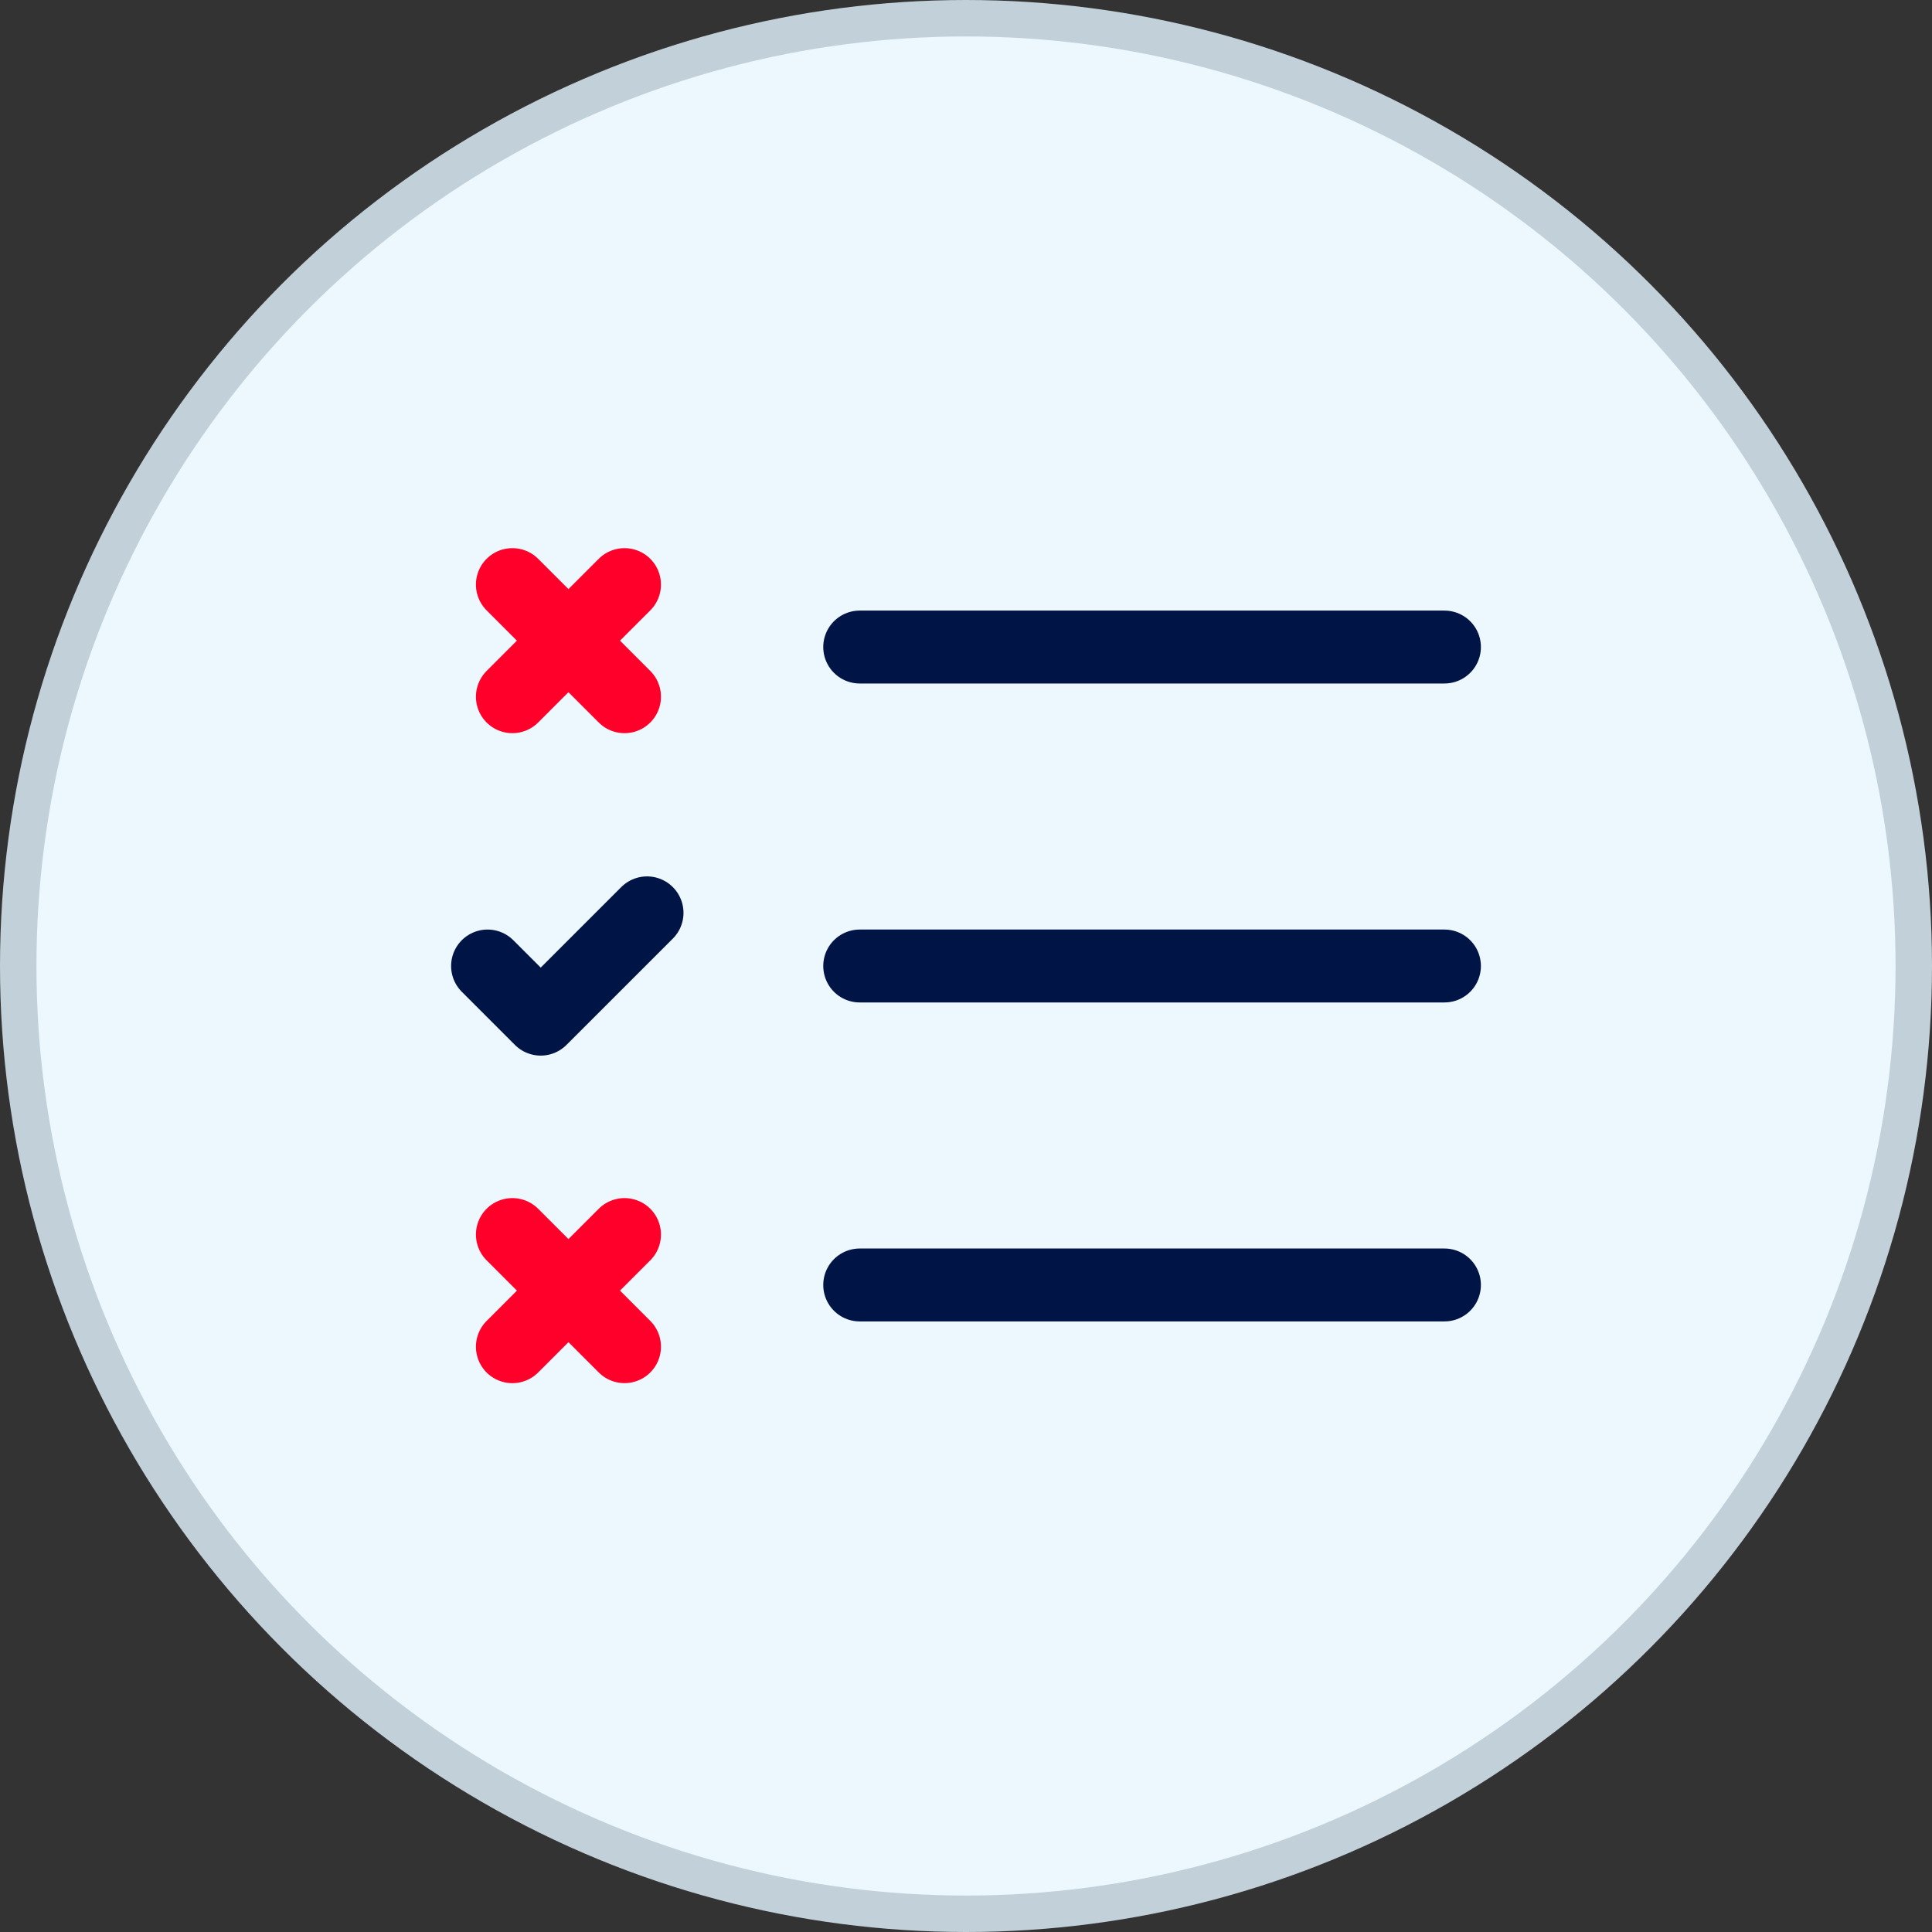 <svg width="53" height="53" viewBox="0 0 53 53" fill="none" xmlns="http://www.w3.org/2000/svg">
<rect x="0" y="0" width="53" height="53" fill="#333333" stroke="none"/>
<circle cx="26.5" cy="26.5" r="26" fill="#EDF8FE" stroke="#C2D1D9"/>
<path d="M23.584 17.75H39.625" stroke="#001546" stroke-width="2" stroke-linecap="round" stroke-linejoin="round"/>
<path d="M23.584 26.5H39.625" stroke="#001546" stroke-width="2" stroke-linecap="round" stroke-linejoin="round"/>
<path d="M23.584 35.25H39.625" stroke="#001546" stroke-width="2" stroke-linecap="round" stroke-linejoin="round"/>
<path d="M13.375 26.5L14.833 27.958L17.75 25.042" stroke="#001546" stroke-width="2" stroke-linecap="round" stroke-linejoin="round"/>
<g clip-path="url(#clip0_916_5051)">
<path d="M14.056 33.867L17.132 36.943" stroke="#FF002A" stroke-width="2" stroke-linecap="round" stroke-linejoin="round"/>
<path d="M14.056 36.944L17.132 33.867" stroke="#FF002A" stroke-width="2" stroke-linecap="round" stroke-linejoin="round"/>
</g>
<g clip-path="url(#clip1_916_5051)">
<path d="M14.056 16.037L17.132 19.113" stroke="#FF002A" stroke-width="2" stroke-linecap="round" stroke-linejoin="round"/>
<path d="M14.056 19.113L17.132 16.037" stroke="#FF002A" stroke-width="2" stroke-linecap="round" stroke-linejoin="round"/>
</g>
<defs>
<clipPath id="clip0_916_5051">
<rect width="7.458" height="7.458" fill="white" transform="translate(10.321 35.405) rotate(-45)"/>
</clipPath>
<clipPath id="clip1_916_5051">
<rect width="7.458" height="7.458" fill="white" transform="translate(10.321 17.575) rotate(-45)"/>
</clipPath>
</defs>
</svg>
